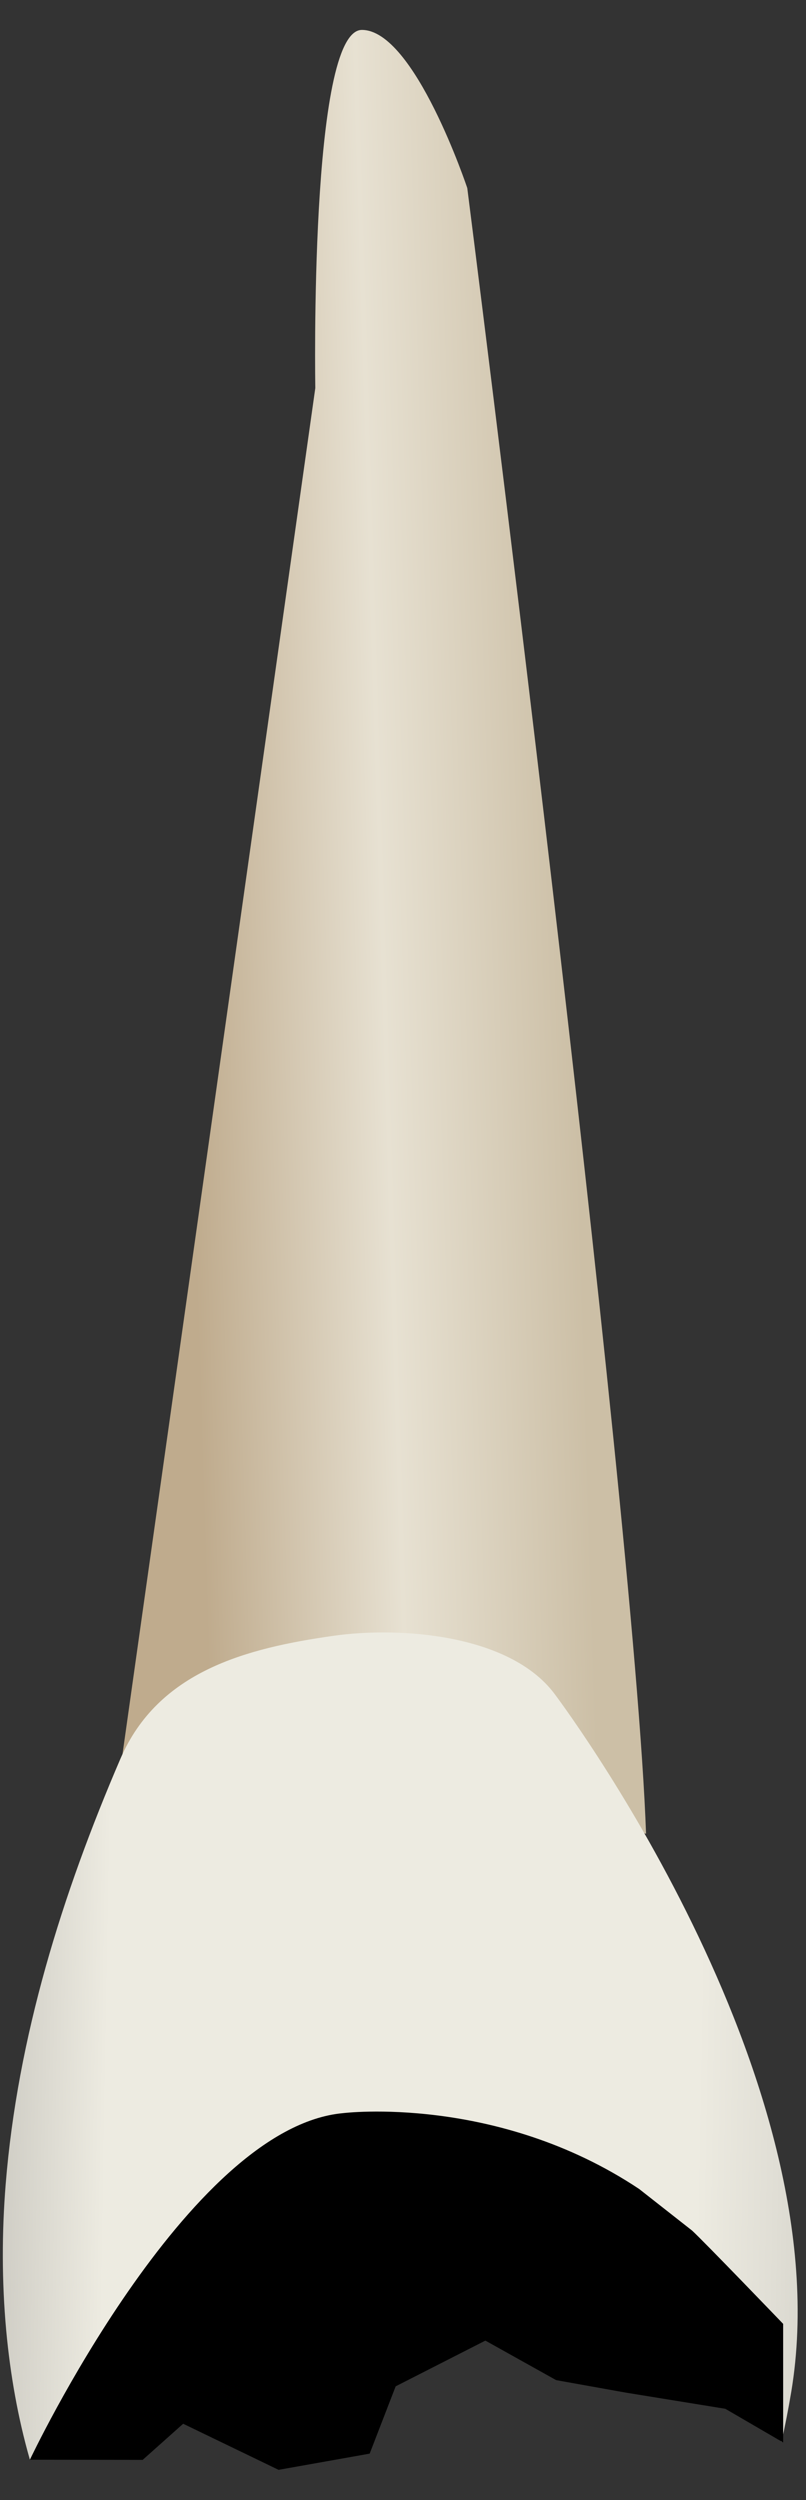 <svg width="20" height="62" viewBox="0 0 20 62" fill="none" xmlns="http://www.w3.org/2000/svg">
<rect x="0" y="0" width="20" height="62" fill="#333333" stroke="none"/>
<path d="M16.031 45.477C16.031 45.477 3.949 42.449 2.945 44.175L7.824 9.623C7.824 9.623 7.673 0.742 8.98 0.742C10.288 0.742 11.595 4.664 11.595 4.664C11.595 4.664 15.739 37.207 16.031 45.477Z" fill="url(#paint0_linear_82_7387)"/>
<path d="M13.751 41.996C13.751 41.997 20.941 51.475 19.634 59.319C19.565 59.73 19.485 60.144 19.392 60.559C15.983 54.428 12.626 53.339 0.74 60.995C0.443 59.959 0.254 58.879 0.154 57.794C0.043 56.578 0.046 55.355 0.14 54.18C0.433 50.521 1.544 46.972 2.987 43.62C3.924 41.445 6.105 40.875 8.282 40.567C9.922 40.335 12.636 40.527 13.751 41.996Z" fill="url(#paint1_linear_82_7387)"/>
<path d="M8.521 52.405C8.521 52.405 12.331 51.936 15.86 54.287L17.173 55.318C17.478 55.598 19.433 57.632 19.433 57.632V60.573L17.998 59.738L15.523 59.336L13.8 59.027L12.044 58.047L9.818 59.181L9.173 60.85L6.912 61.252L4.545 60.109L3.54 61.005L0.742 61.001C0.742 61.001 4.642 52.747 8.521 52.405Z" fill="black"/>
<defs>
<linearGradient id="paint0_linear_82_7387" x1="4.606" y1="23.353" x2="14.21" y2="23.057" gradientUnits="userSpaceOnUse">
<stop stop-color="#BFAB8D"/>
<stop offset="0.508" stop-color="#E7E1D2"/>
<stop offset="1" stop-color="#CCBFA6"/>
</linearGradient>
<linearGradient id="paint1_linear_82_7387" x1="-6.137" y1="50.537" x2="26.816" y2="51.126" gradientUnits="userSpaceOnUse">
<stop stop-color="#94938C"/>
<stop offset="0.062" stop-color="#A4A29B"/>
<stop offset="0.181" stop-color="#CCCAC2"/>
<stop offset="0.267" stop-color="#EDEBE1"/>
<stop offset="0.712" stop-color="#EDEBE1"/>
<stop offset="0.772" stop-color="#E0DED5"/>
<stop offset="0.883" stop-color="#BEBDB4"/>
<stop offset="1" stop-color="#94938C"/>
</linearGradient>
</defs>
</svg>
